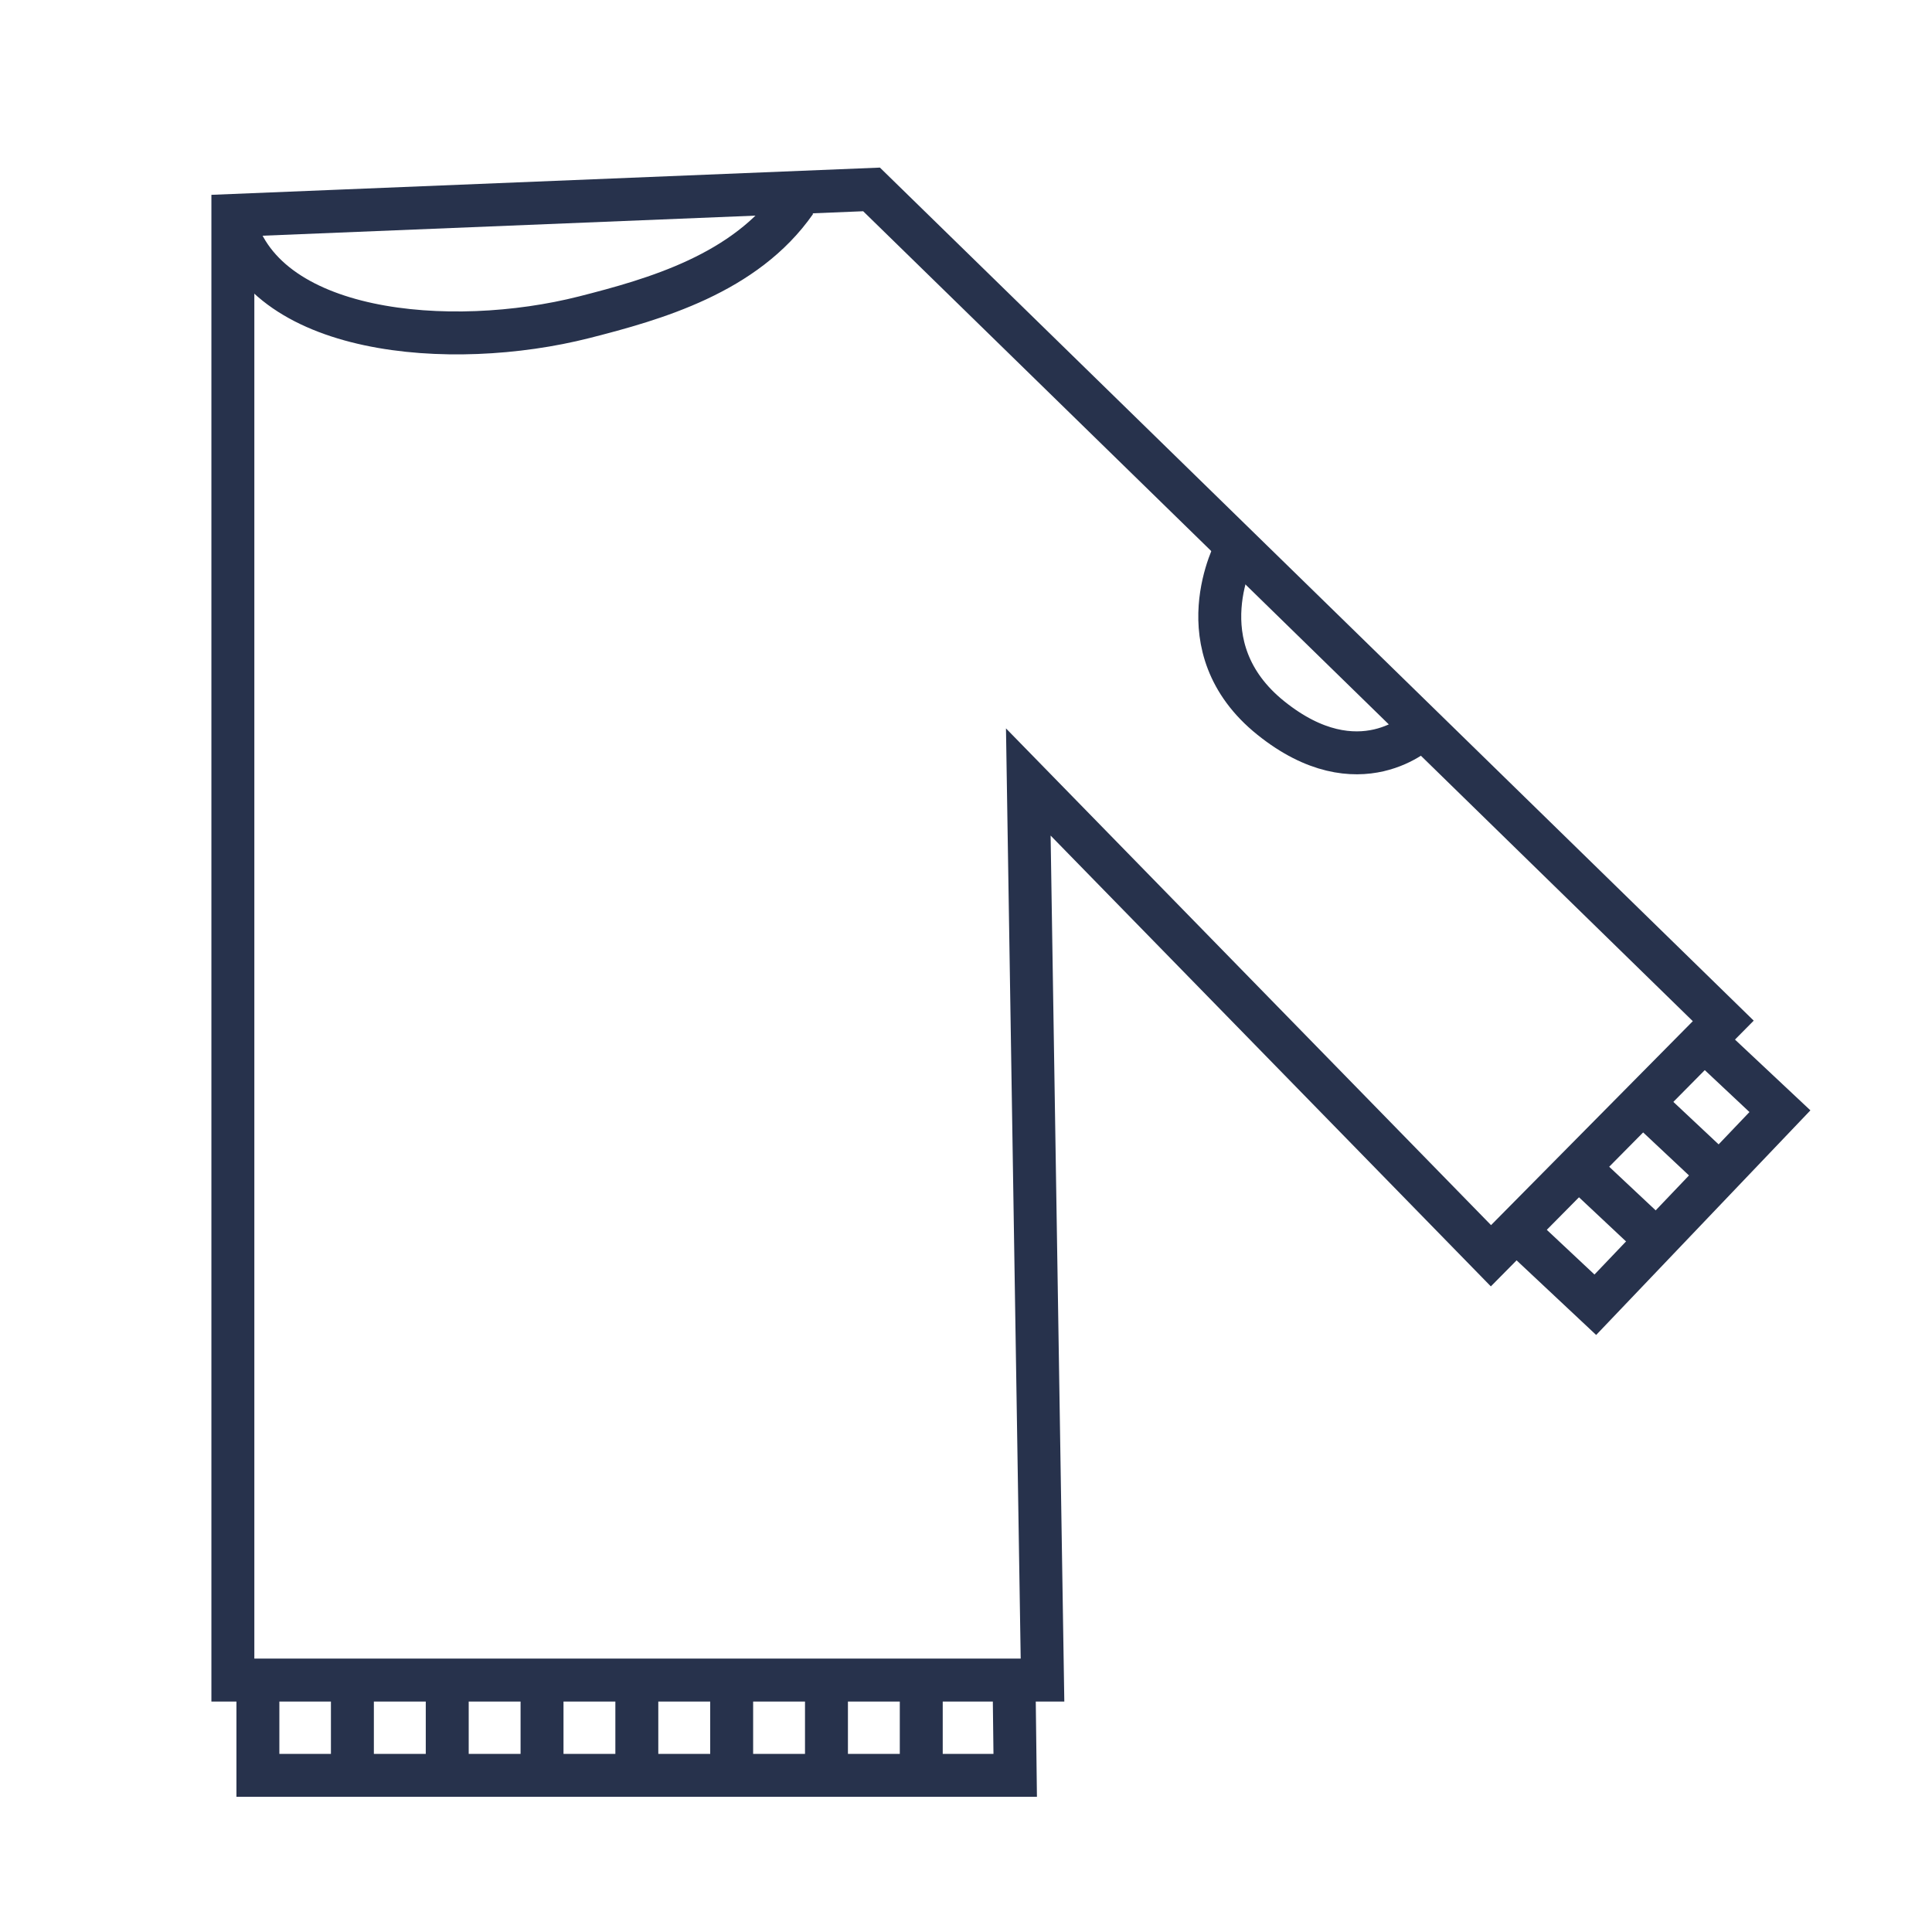 <?xml version="1.0" encoding="UTF-8" standalone="no"?>
<svg width="45px" height="45px" viewBox="0 0 45 45" version="1.1" xmlns="http://www.w3.org/2000/svg" xmlns:xlink="http://www.w3.org/1999/xlink">
    <!-- Generator: sketchtool 39.1 (31720) - http://www.bohemiancoding.com/sketch -->
    <title>9244FDA6-CCF2-4626-8EDC-4F7B3299CDC9</title>
    <desc>Created with sketchtool.</desc>
    <defs></defs>
    <g id="Assets" stroke="none" stroke-width="1" fill="none" fill-rule="evenodd">
        <g transform="translate(-458, -453)" id="Sweater" stroke="#27324C">
            <g transform="translate(458, 453)">
                <polygon id="Stroke-1" points="40.138 23.779 29.153 13.055 20.3 4.412 5.424 5.018 5.424 39.132 24.282 39.132 23.951 18.214 34.727 29.249"></polygon>
                <g id="Group-28" transform="translate(5, 4)">
                    <path d="M13.53,0.695 C12.361,2.375 10.246,2.972 8.608,3.389 C5.503,4.178 1.05,3.816 0.423,1.048" id="Stroke-2"></path>
                    <polyline id="Stroke-4" points="34.595 20.134 36.458 21.882 32.158 26.39 30.295 24.643"></polyline>
                    <path d="M33.541,24.856 L31.678,23.108" id="Stroke-6"></path>
                    <path d="M35.112,23.417 L33.249,21.669" id="Stroke-8"></path>
                    <polyline id="Stroke-10" points="1.007 35.132 1.007 37.351 18.646 37.351 18.624 35.547"></polyline>
                    <path d="M3.208,35.132 L3.208,37.351" id="Stroke-12"></path>
                    <path d="M5.417,35.132 L5.417,37.351" id="Stroke-14"></path>
                    <path d="M7.625,35.132 L7.625,37.351" id="Stroke-16"></path>
                    <path d="M9.833,35.132 L9.833,37.351" id="Stroke-18"></path>
                    <path d="M12.042,35.132 L12.042,37.351" id="Stroke-20"></path>
                    <path d="M14.25,35.132 L14.25,37.351" id="Stroke-22"></path>
                    <path d="M16.458,35.132 L16.458,37.351" id="Stroke-24"></path>
                    <path d="M23.784,8.789 C23.784,8.789 22.537,11.067 24.6,12.724 C26.662,14.38 28.085,12.987 28.085,12.987" id="Stroke-26"></path>
                </g>
            </g>
        </g>
    </g>
</svg>